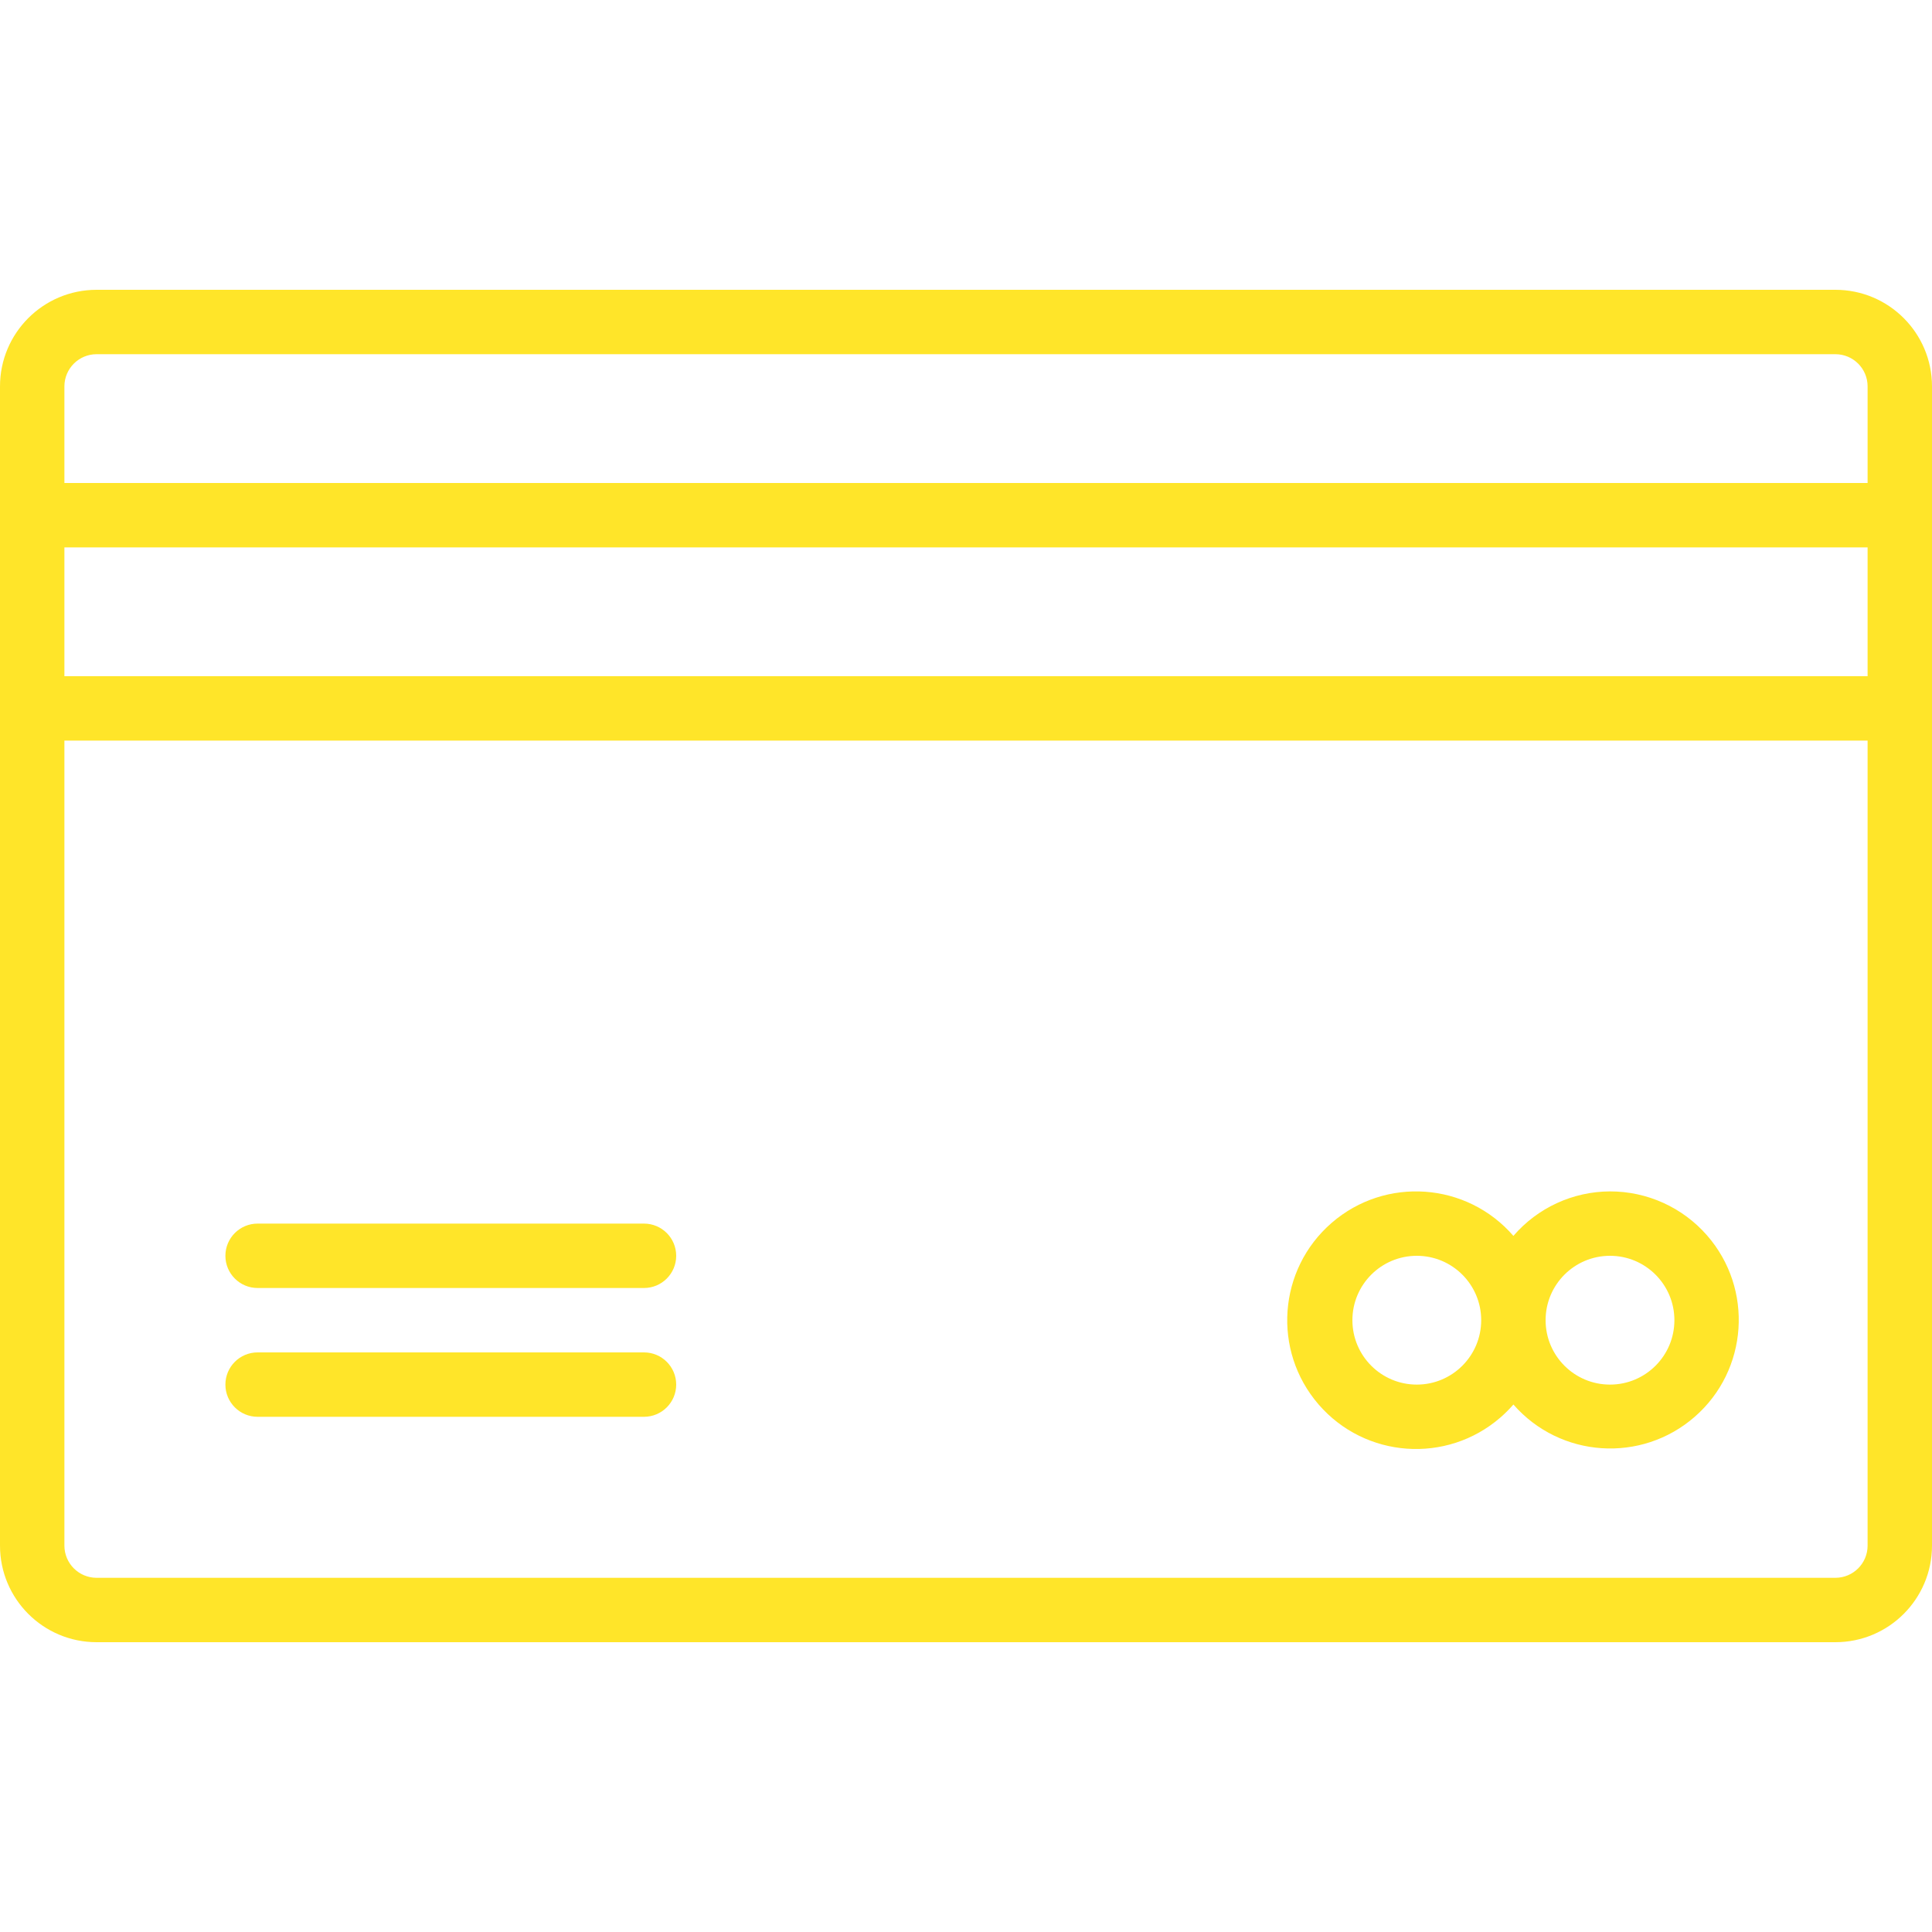 <?xml version="1.0"?>
<svg xmlns="http://www.w3.org/2000/svg" xmlns:xlink="http://www.w3.org/1999/xlink" version="1.1" id="Capa_1" x="0px" y="0px" viewBox="0 0 480 480" style="enable-background:new 0 0 480 480;" xml:space="preserve" width="512px" height="512px"><g><g>
	<g>
		<g>
			<path d="M456,72H24C10.745,72,0,82.745,0,96v288c0,13.255,10.745,24,24,24h432c13.255,0,24-10.745,24-24V96     C480,82.745,469.255,72,456,72z M464,384c0,4.418-3.582,8-8,8H24c-4.418,0-8-3.582-8-8V184h448V384z M464,168H16v-32h448V168z      M464,120H16V96c0-4.418,3.582-8,8-8h432c4.418,0,8,3.582,8,8V120z" data-original="#000000" class="active-path" data-old_color="#000000" fill="#FFE529"/>
			<path d="M372.75,352.194c1.16-1.004,2.246-2.09,3.25-3.25c11.602,13.284,31.777,14.648,45.062,3.045     c13.284-11.602,14.648-31.777,3.045-45.062C418.03,299.97,409.238,295.984,400,296c-9.225,0.03-17.982,4.064-24,11.056     c-11.567-13.362-31.776-14.817-45.138-3.25c-13.362,11.567-14.817,31.776-3.25,45.138     C339.179,362.306,359.388,363.761,372.75,352.194z M400,312c8.837,0,16,7.163,16,16s-7.163,16-16,16s-16-7.163-16-16     S391.163,312,400,312z M352,312c8.837,0,16,7.163,16,16s-7.163,16-16,16s-16-7.163-16-16S343.163,312,352,312z" data-original="#000000" class="active-path" data-old_color="#000000" fill="#FFE529"/>
			<path d="M64,320h96c4.418,0,8-3.582,8-8s-3.582-8-8-8H64c-4.418,0-8,3.582-8,8S59.582,320,64,320z" data-original="#000000" class="active-path" data-old_color="#000000" fill="#FFE529"/>
			<path d="M64,352h96c4.418,0,8-3.582,8-8s-3.582-8-8-8H64c-4.418,0-8,3.582-8,8S59.582,352,64,352z" data-original="#000000" class="active-path" data-old_color="#000000" fill="#FFE529"/>
		</g>
	</g>
</g></g> </svg>
